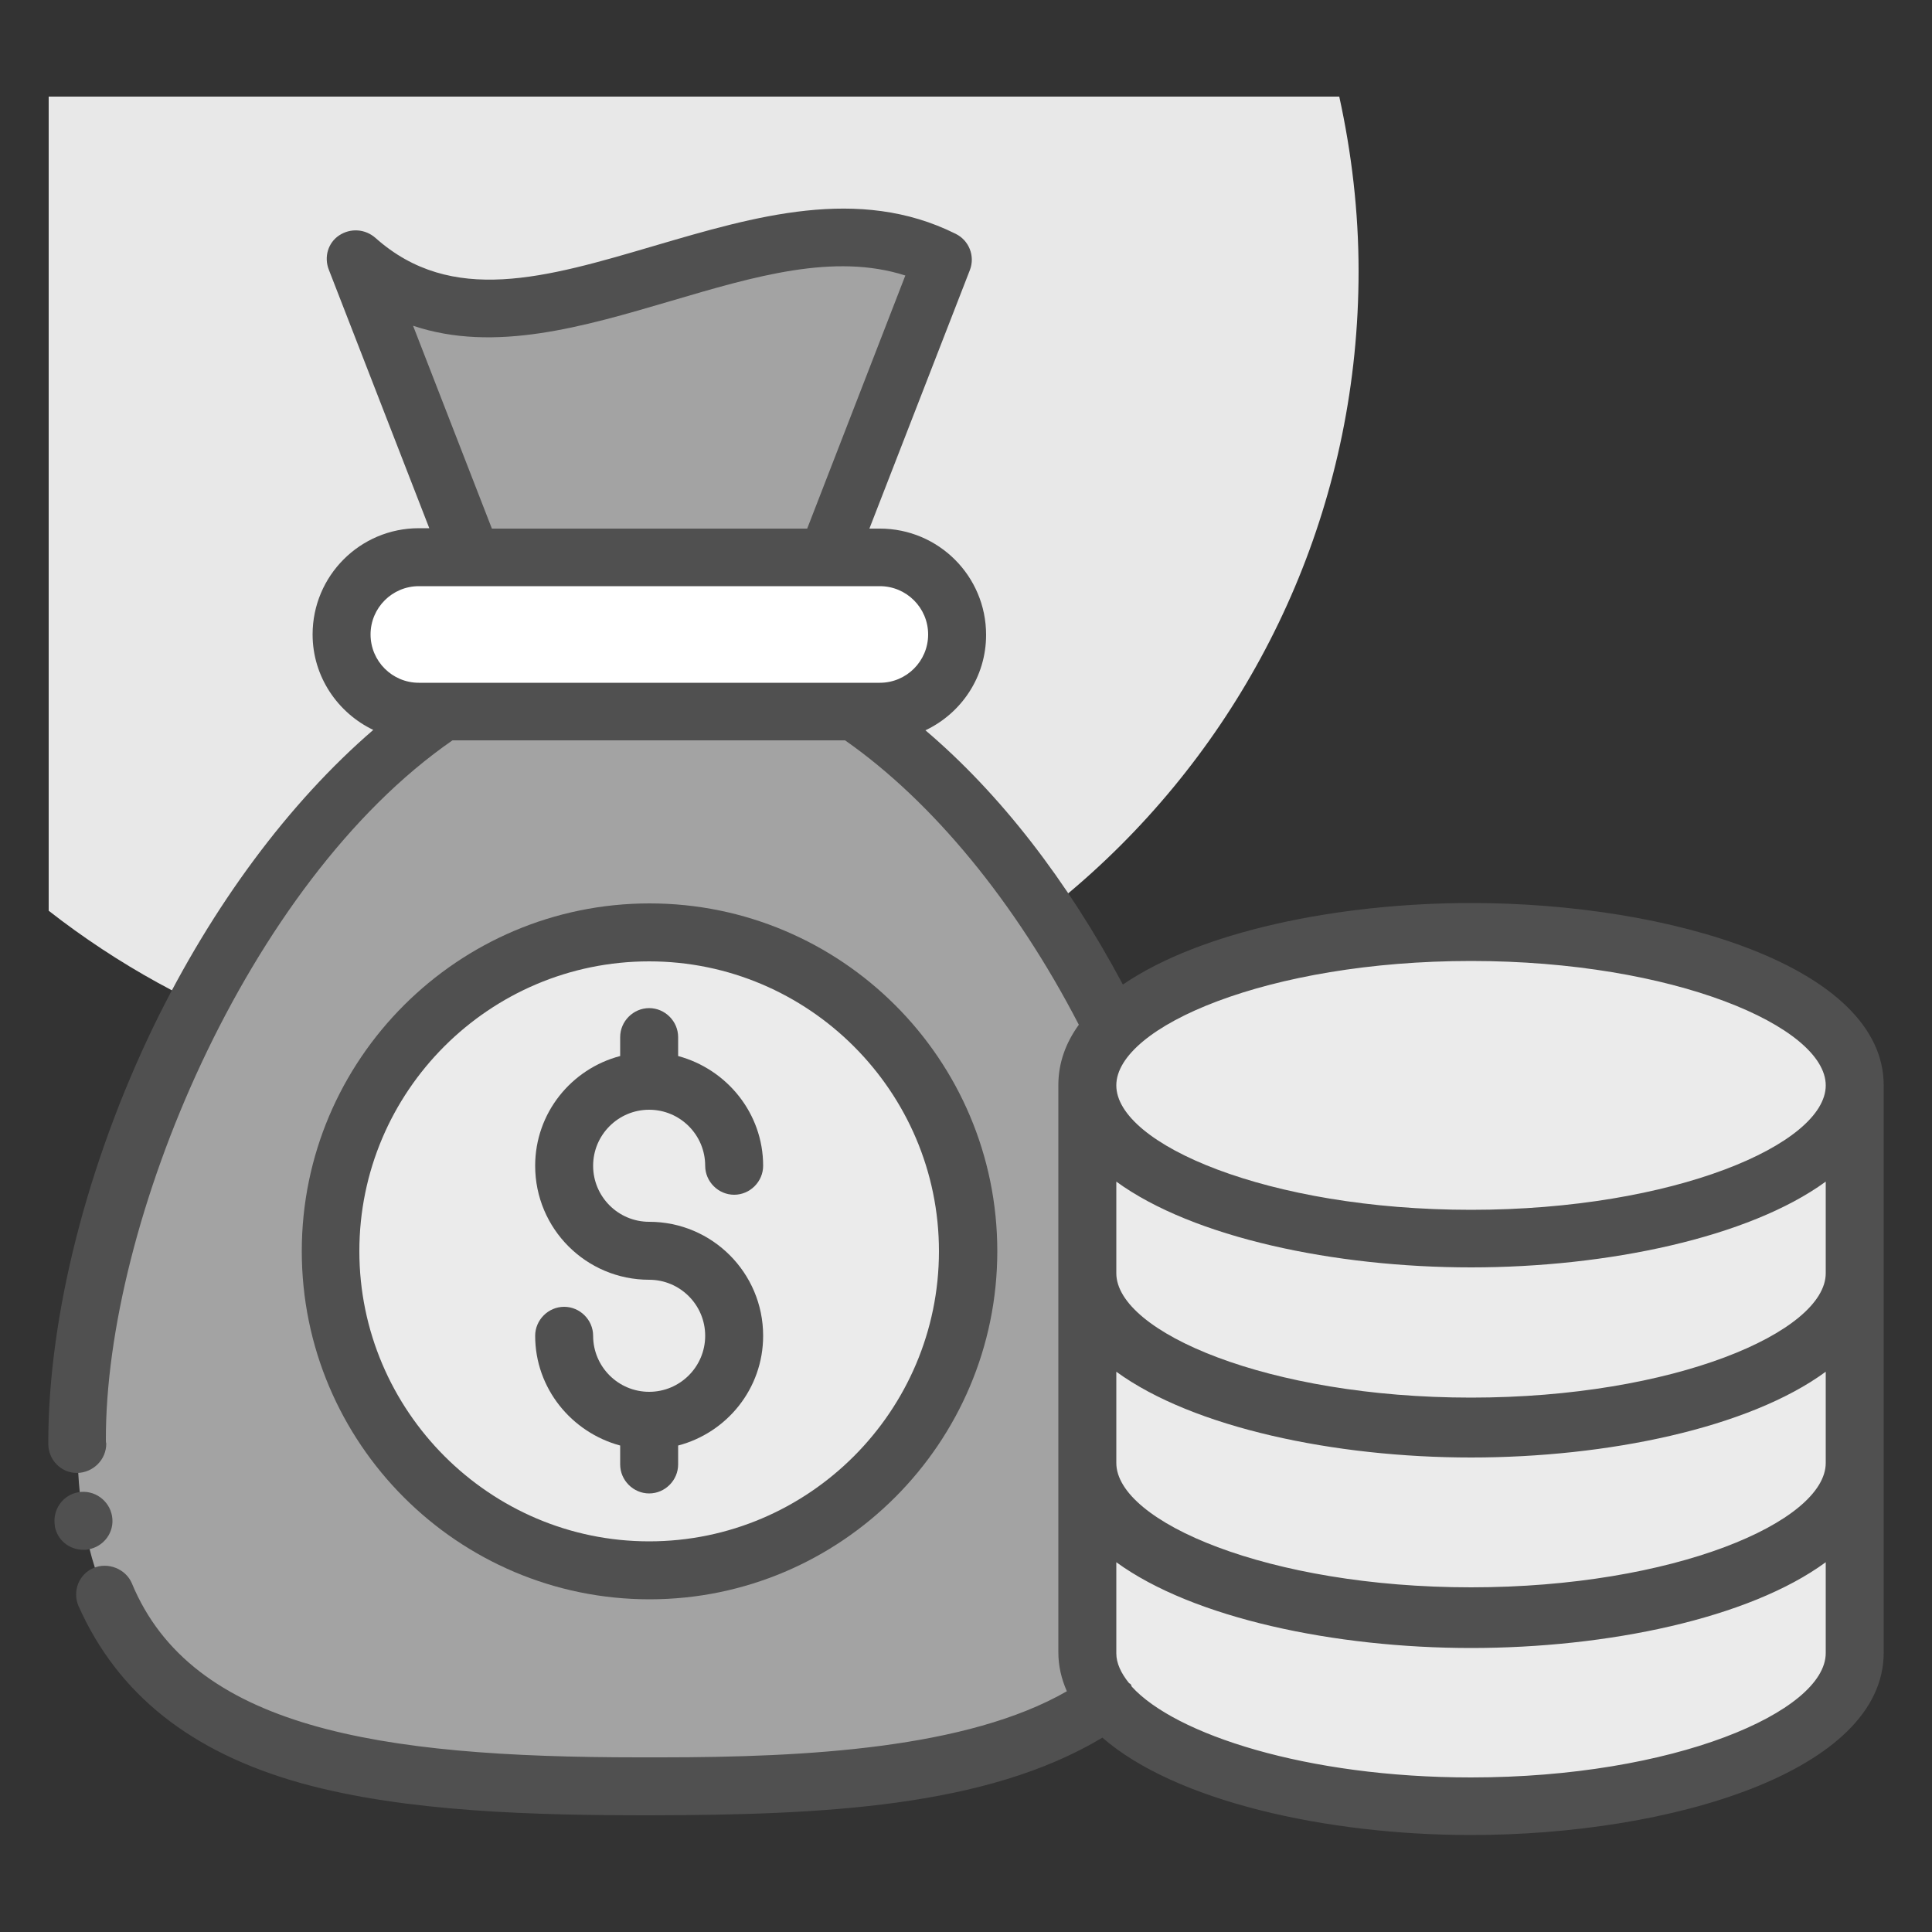 <svg width="40" height="40" viewBox="0 0 40 40" fill="none" xmlns="http://www.w3.org/2000/svg">
<rect x="0" y="0" width="40" height="40" fill="#333333" stroke="none"/>
<path d="M1.008 18.856C3.856 21.08 7.432 22.416 11.328 22.416C20.608 22.416 28.128 14.896 28.128 5.616C28.128 4.376 27.984 3.168 27.728 2H1.008V18.856Z" fill="#E8E8E8"/>
<path d="M22.968 21.407V21.135C21.64 18.503 19.8 16.159 17.68 14.735H9.184C4.752 17.719 1.6 24.791 1.6 29.831C1.6 36.375 6.904 36.991 13.44 36.991C17.328 36.991 20.768 36.767 22.92 35.223C22.656 34.911 22.512 34.567 22.512 34.223V30.335C22.512 30.711 22.68 31.063 22.976 31.391V31.351C22.68 31.023 22.512 30.663 22.512 30.295V26.399C22.512 26.775 22.68 27.127 22.976 27.455V27.415C22.68 27.087 22.512 26.727 22.512 26.359V22.471C22.504 22.095 22.68 21.743 22.968 21.407Z" fill="#A3A3A3"/>
<path d="M30.456 25.648C34.843 25.648 38.4 24.226 38.4 22.472C38.4 20.718 34.843 19.296 30.456 19.296C26.068 19.296 22.512 20.718 22.512 22.472C22.512 24.226 26.068 25.648 30.456 25.648Z" fill="#EBEBEB"/>
<path d="M13.44 32.512C17.09 32.512 20.048 29.553 20.048 25.904C20.048 22.254 17.09 19.296 13.44 19.296C9.791 19.296 6.832 22.254 6.832 25.904C6.832 29.553 9.791 32.512 13.44 32.512Z" fill="#EBEBEB"/>
<path d="M18.208 11.536H8.672C7.792 11.536 7.072 12.256 7.072 13.136C7.072 14.016 7.792 14.736 8.672 14.736H18.208C19.088 14.736 19.808 14.016 19.808 13.136C19.808 12.256 19.096 11.536 18.208 11.536Z" fill="white"/>
<path d="M30.456 25.64C26.072 25.64 22.512 24.216 22.512 22.464V26.352C22.512 28.104 26.072 29.528 30.456 29.528C34.84 29.528 38.4 28.104 38.4 26.352V22.464C38.4 24.224 34.84 25.64 30.456 25.64Z" fill="#EBEBEB"/>
<path d="M30.456 29.575C26.072 29.575 22.512 28.151 22.512 26.399V30.287C22.512 32.039 26.072 33.463 30.456 33.463C34.84 33.463 38.4 32.039 38.4 30.287V26.399C38.4 28.151 34.84 29.575 30.456 29.575Z" fill="#EBEBEB"/>
<path d="M30.456 33.504C26.072 33.504 22.512 32.08 22.512 30.328V34.216C22.512 35.968 26.072 37.392 30.456 37.392C34.84 37.392 38.4 35.968 38.4 34.216V30.328C38.4 32.088 34.84 33.504 30.456 33.504Z" fill="#EBEBEB"/>
<path d="M17.112 11.536L19.512 5.368C15.648 3.448 10.784 8.4 7.368 5.368L9.768 11.536H17.112Z" fill="#A3A3A3"/>
<path d="M14.04 30.32V29.928C15.048 29.664 15.8 28.752 15.8 27.656C15.8 26.352 14.744 25.296 13.44 25.296C12.8 25.296 12.28 24.776 12.28 24.136C12.28 23.496 12.8 22.976 13.44 22.976C14.08 22.976 14.6 23.496 14.6 24.136C14.6 24.464 14.872 24.736 15.2 24.736C15.528 24.736 15.8 24.464 15.8 24.136C15.8 23.048 15.048 22.136 14.04 21.864V21.472C14.04 21.144 13.768 20.872 13.44 20.872C13.112 20.872 12.84 21.144 12.84 21.472V21.864C11.832 22.128 11.08 23.04 11.08 24.136C11.08 25.44 12.136 26.496 13.44 26.496C14.08 26.496 14.6 27.016 14.6 27.656C14.6 28.296 14.08 28.816 13.44 28.816C12.8 28.816 12.28 28.296 12.28 27.656C12.28 27.328 12.008 27.056 11.68 27.056C11.352 27.056 11.08 27.328 11.08 27.656C11.08 28.744 11.832 29.656 12.84 29.928V30.32C12.84 30.648 13.112 30.92 13.44 30.92C13.768 30.92 14.04 30.648 14.04 30.32Z" fill="#505050"/>
<path d="M20.648 25.904C20.648 21.928 17.416 18.704 13.448 18.704C9.48 18.704 6.248 21.936 6.248 25.904C6.248 29.88 9.48 33.112 13.448 33.112C17.416 33.112 20.648 29.872 20.648 25.904ZM7.44 25.904C7.44 22.592 10.136 19.904 13.44 19.904C16.744 19.904 19.44 22.6 19.44 25.904C19.44 29.216 16.744 31.912 13.44 31.912C10.136 31.912 7.44 29.208 7.44 25.904Z" fill="#505050"/>
<path d="M39 22.472C39 20.024 34.6 18.696 30.456 18.696C27.712 18.696 24.864 19.28 23.248 20.384C22.096 18.224 20.704 16.432 19.16 15.12C19.904 14.768 20.416 14.016 20.416 13.144C20.416 11.928 19.432 10.944 18.216 10.944H18L20.08 5.592C20.192 5.304 20.064 4.976 19.784 4.84C17.776 3.84 15.624 4.48 13.552 5.088C11.296 5.752 9.352 6.328 7.776 4.928C7.56 4.736 7.256 4.72 7.024 4.872C6.792 5.024 6.704 5.32 6.808 5.584L8.888 10.936H8.672C7.456 10.936 6.472 11.92 6.472 13.136C6.472 14.008 6.992 14.76 7.728 15.112C5.984 16.616 4.4 18.744 3.184 21.24C1.808 24.088 1.008 27.216 1 29.824V29.896C1 30.224 1.264 30.496 1.592 30.496H1.6C1.928 30.488 2.2 30.224 2.2 29.888C2.192 29.864 2.192 29.848 2.192 29.824C2.176 25.328 5.112 18.272 9.368 15.328H17.496C19.304 16.592 21.024 18.68 22.336 21.216C22.064 21.592 21.912 22.008 21.912 22.464C21.912 22.464 21.912 26.368 21.912 26.376C21.912 26.384 21.912 26.384 21.912 26.392V30.28C21.912 30.288 21.912 30.32 21.912 30.32V34.208C21.912 34.496 21.976 34.76 22.088 35.016C20.024 36.2 16.712 36.384 13.688 36.384H13.232C7.824 36.384 3.968 35.776 2.728 32.776C2.6 32.48 2.232 32.336 1.936 32.464C1.632 32.592 1.496 32.944 1.624 33.248C2.44 35.08 3.952 36.28 6.24 36.92C8.408 37.52 11.096 37.584 13.448 37.584C17.016 37.576 20.408 37.424 22.824 35.976C24.328 37.288 27.456 37.992 30.456 37.992C34.6 37.992 39 36.672 39 34.216V22.472ZM8.552 6.744C10.24 7.312 12.088 6.76 13.888 6.232C15.624 5.72 17.272 5.232 18.744 5.704L16.712 10.944H10.184L8.552 6.744ZM8.672 12.136H9.768H17.12H18.216C18.768 12.136 19.216 12.584 19.216 13.136C19.216 13.688 18.768 14.136 18.216 14.136H17.688C17.688 14.136 17.688 14.136 17.68 14.136H9.184C9.184 14.136 9.184 14.136 9.176 14.136H8.672C8.12 14.136 7.672 13.688 7.672 13.136C7.672 12.584 8.12 12.136 8.672 12.136ZM30.456 28.936C26.256 28.936 23.112 27.576 23.112 26.36V24.464C24.704 25.624 27.64 26.24 30.456 26.24C33.272 26.24 36.208 25.624 37.8 24.464V26.36C37.8 27.576 34.656 28.936 30.456 28.936ZM37.8 30.288C37.8 31.504 34.656 32.864 30.456 32.864C26.256 32.864 23.112 31.504 23.112 30.288V28.4C24.704 29.56 27.64 30.176 30.456 30.176C33.272 30.176 36.208 29.568 37.8 28.4V30.288ZM37.8 22.472C37.8 23.688 34.656 25.048 30.456 25.048C26.256 25.048 23.112 23.688 23.112 22.472C23.112 21.256 26.256 19.896 30.456 19.896C34.656 19.896 37.8 21.256 37.8 22.472ZM37.8 34.224C37.8 35.44 34.656 36.8 30.456 36.8C27.04 36.8 24.328 35.904 23.432 34.92C23.424 34.904 23.424 34.896 23.416 34.88C23.408 34.864 23.392 34.856 23.376 34.848C23.208 34.64 23.112 34.432 23.112 34.232V32.344C24.704 33.504 27.64 34.12 30.456 34.12C33.272 34.12 36.208 33.512 37.8 32.344V34.224Z" fill="#505050"/>
<path d="M1.824 32.079C2.152 32.023 2.376 31.719 2.32 31.391C2.264 31.063 1.952 30.839 1.624 30.895C1.296 30.951 1.08 31.263 1.136 31.591C1.136 31.599 1.136 31.599 1.136 31.607C1.192 31.887 1.432 32.087 1.728 32.087C1.76 32.087 1.792 32.087 1.824 32.079Z" fill="#505050"/>
</svg>
